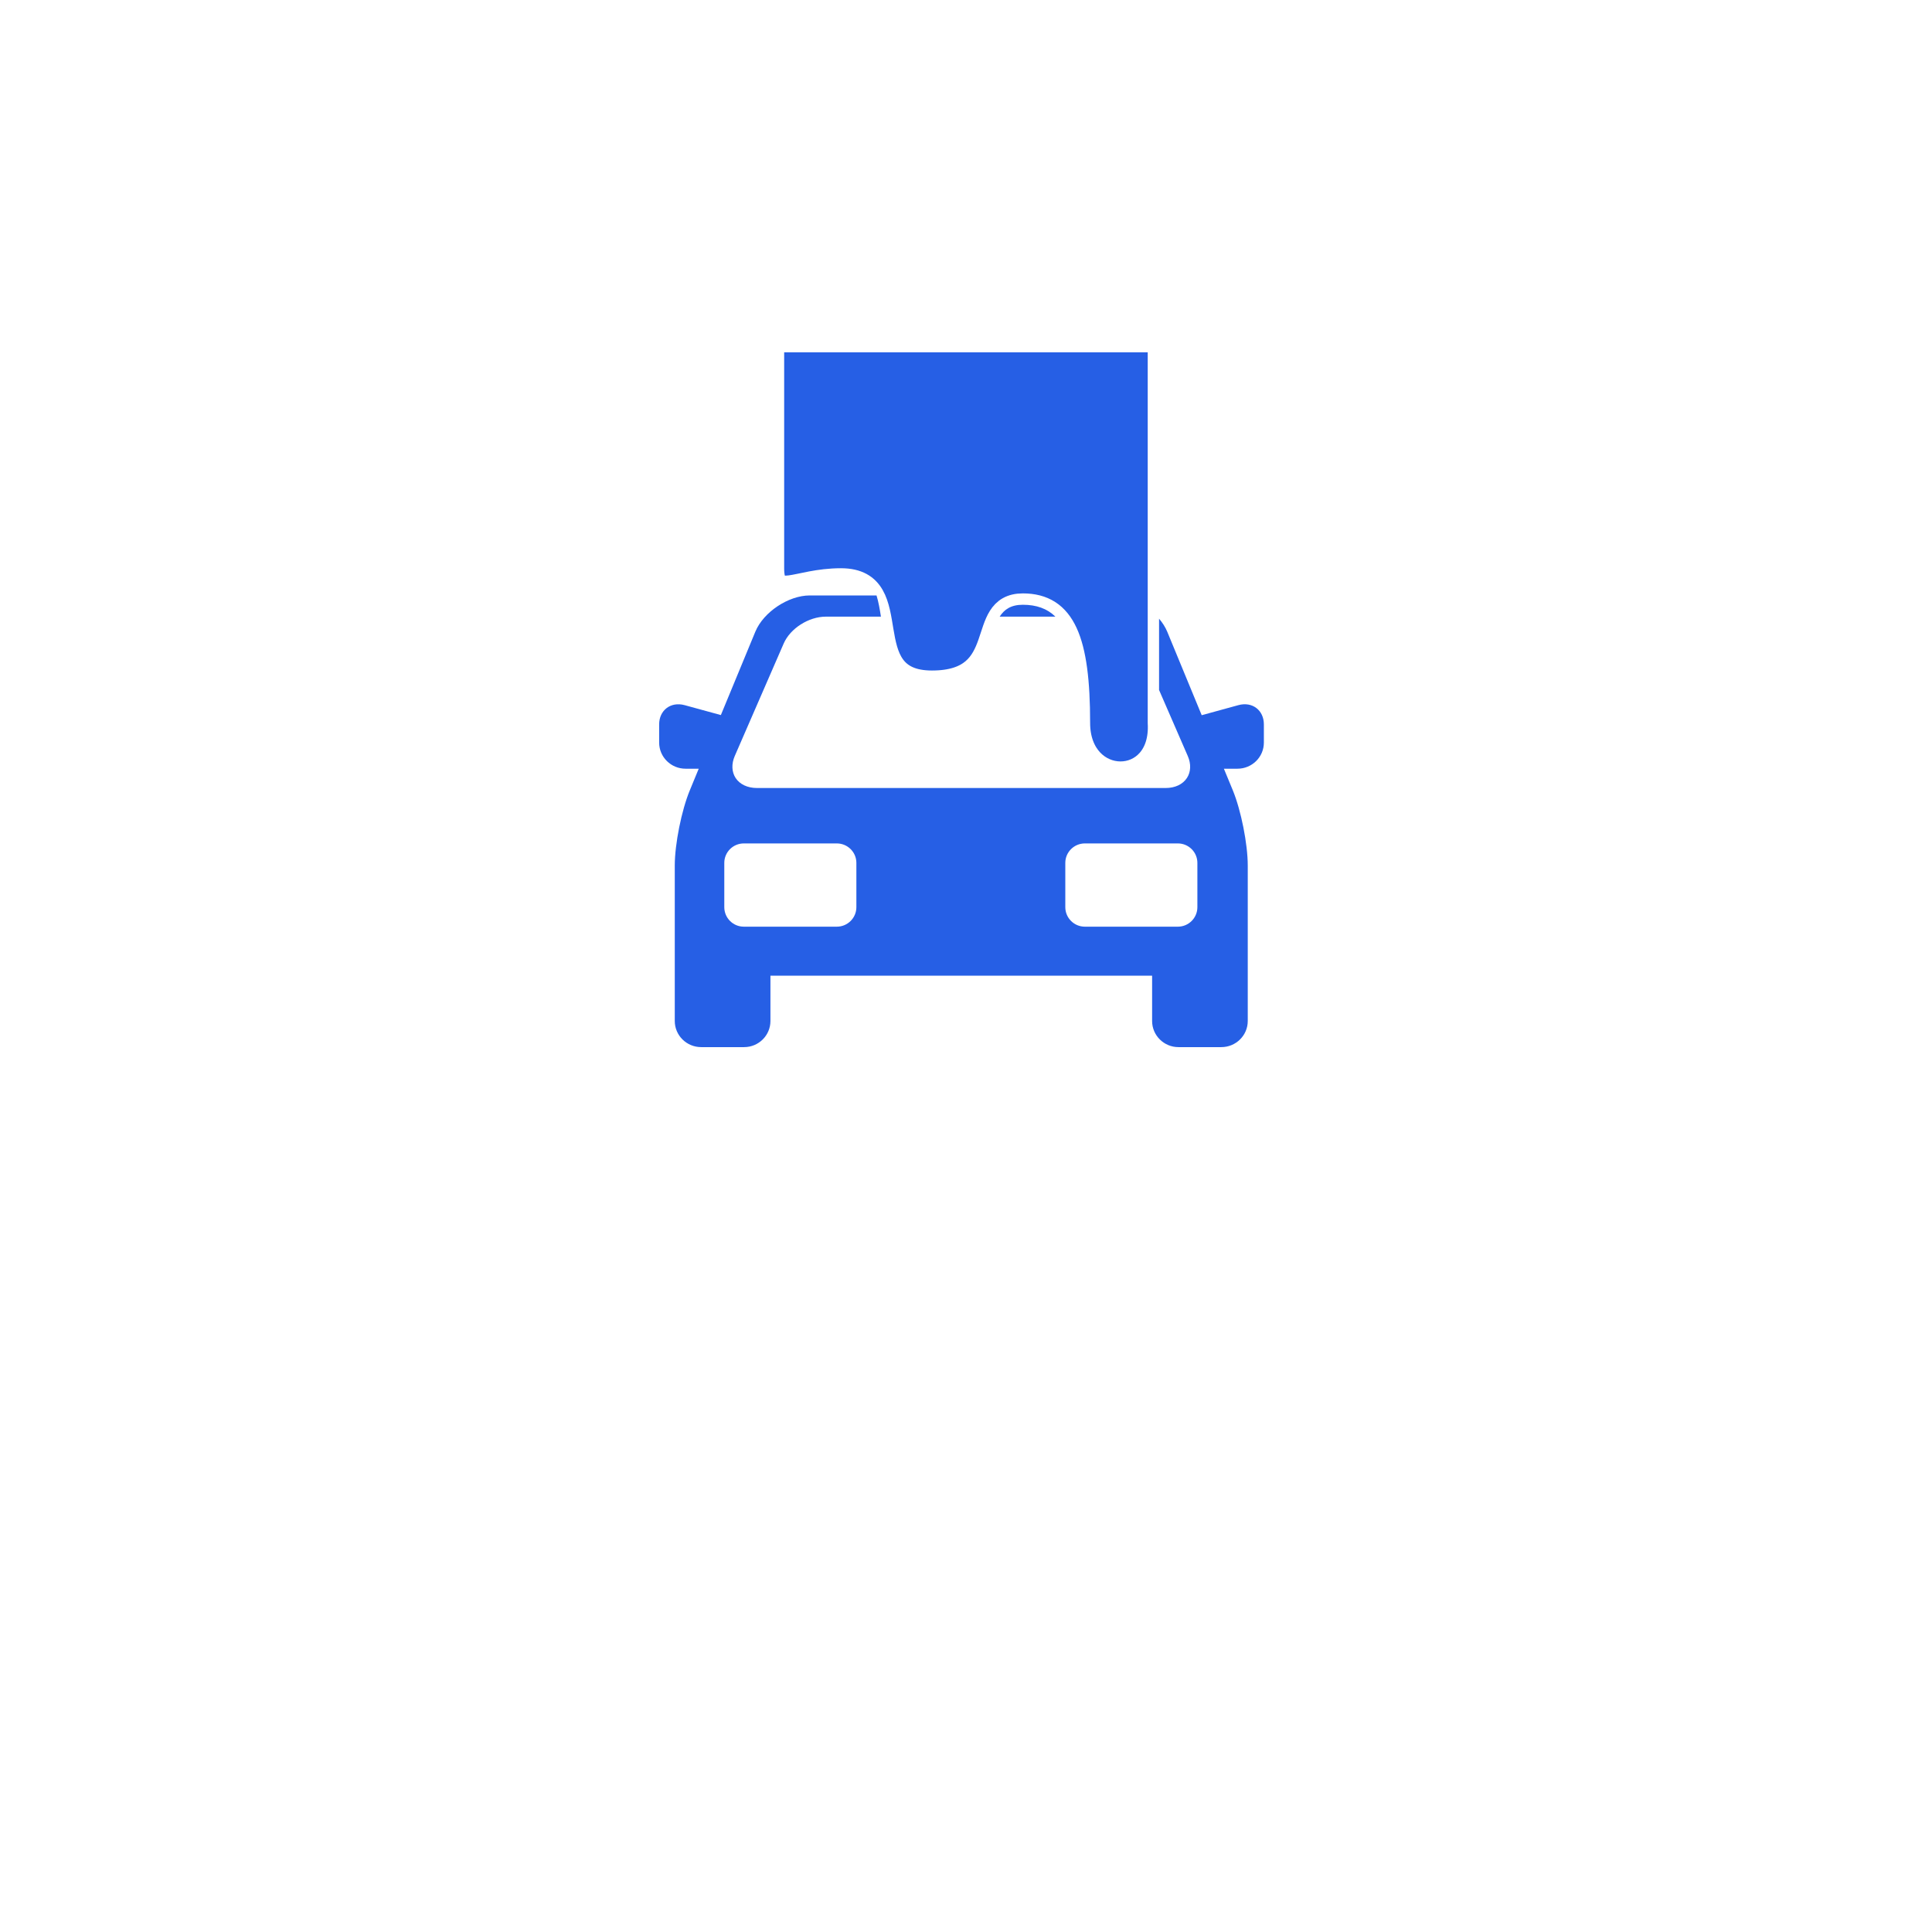 <svg width="85" height="85" viewBox="0 0 85 85" fill="none" xmlns="http://www.w3.org/2000/svg">
<g filter="url(#filter0_d_123_501)">
<rect x="14" y="2" width="57" height="57" rx="14" fill="white"/>
</g>
<path d="M34 15V25C34 26.5 35 25.5 37 25.5C40 25.5 37.5 30 41 30C44.5 30 42.889 26.607 45 26.607C46.825 26.607 47.461 28.166 47.461 31.804C47.461 34.715 51.163 34.749 50.995 31.804V26.607V15H34Z" fill="#265FE5" stroke="white"/>
<path fill-rule="evenodd" clip-rule="evenodd" d="M38.564 26.197H35.627C34.689 26.197 33.59 26.927 33.232 27.791L31.715 31.46L30.122 31.024C29.507 30.857 29 31.25 29 31.868V32.672C29 33.306 29.522 33.82 30.16 33.82H30.741L30.349 34.771C29.986 35.647 29.687 37.134 29.687 38.08V44.919C29.687 45.556 30.209 46.069 30.85 46.069H32.738C33.376 46.069 33.896 45.556 33.896 44.919V42.927H50.688V44.919C50.688 45.556 51.21 46.069 51.846 46.069H53.733C54.374 46.069 54.896 45.556 54.896 44.919V38.08C54.896 37.134 54.601 35.65 54.239 34.771L53.846 33.82H54.442C55.085 33.82 55.605 33.306 55.605 32.672V31.868C55.605 31.25 55.099 30.854 54.482 31.024L52.87 31.466L51.353 27.791C51.27 27.591 51.146 27.397 50.994 27.219V30.357L52.258 33.264C52.409 33.609 52.394 33.961 52.221 34.227C52.035 34.51 51.697 34.669 51.284 34.669H33.303C32.892 34.669 32.548 34.51 32.363 34.227C32.191 33.961 32.176 33.609 32.325 33.264L34.48 28.31C34.768 27.647 35.582 27.13 36.332 27.13H38.757C38.707 26.803 38.652 26.484 38.564 26.197ZM43.981 27.13H46.433C46.071 26.775 45.599 26.607 45 26.607C44.476 26.607 44.182 26.816 43.981 27.13ZM52.68 37.963V39.911C52.68 40.385 52.295 40.77 51.821 40.77H47.729C47.255 40.77 46.869 40.385 46.869 39.911V37.963C46.869 37.492 47.255 37.107 47.729 37.107H51.821C52.295 37.107 52.68 37.492 52.68 37.963ZM37.677 37.963V39.911C37.677 40.385 37.292 40.77 36.816 40.77H32.726C32.249 40.77 31.866 40.385 31.866 39.911V37.963C31.866 37.492 32.249 37.107 32.726 37.107H36.816C37.292 37.107 37.677 37.492 37.677 37.963Z" fill="#265FE5"/>
<defs>
<filter id="filter0_d_123_501" x="0" y="0" width="85" height="85" filterUnits="userSpaceOnUse" color-interpolation-filters="sRGB">
<feFlood flood-opacity="0" result="BackgroundImageFix"/>
<feColorMatrix in="SourceAlpha" type="matrix" values="0 0 0 0 0 0 0 0 0 0 0 0 0 0 0 0 0 0 127 0" result="hardAlpha"/>
<feOffset dy="12"/>
<feGaussianBlur stdDeviation="7"/>
<feComposite in2="hardAlpha" operator="out"/>
<feColorMatrix type="matrix" values="0 0 0 0 0.149 0 0 0 0 0.373 0 0 0 0 0.898 0 0 0 0.1 0"/>
<feBlend mode="normal" in2="BackgroundImageFix" result="effect1_dropShadow_123_501"/>
<feBlend mode="normal" in="SourceGraphic" in2="effect1_dropShadow_123_501" result="shape"/>
</filter>
</defs>
</svg>
